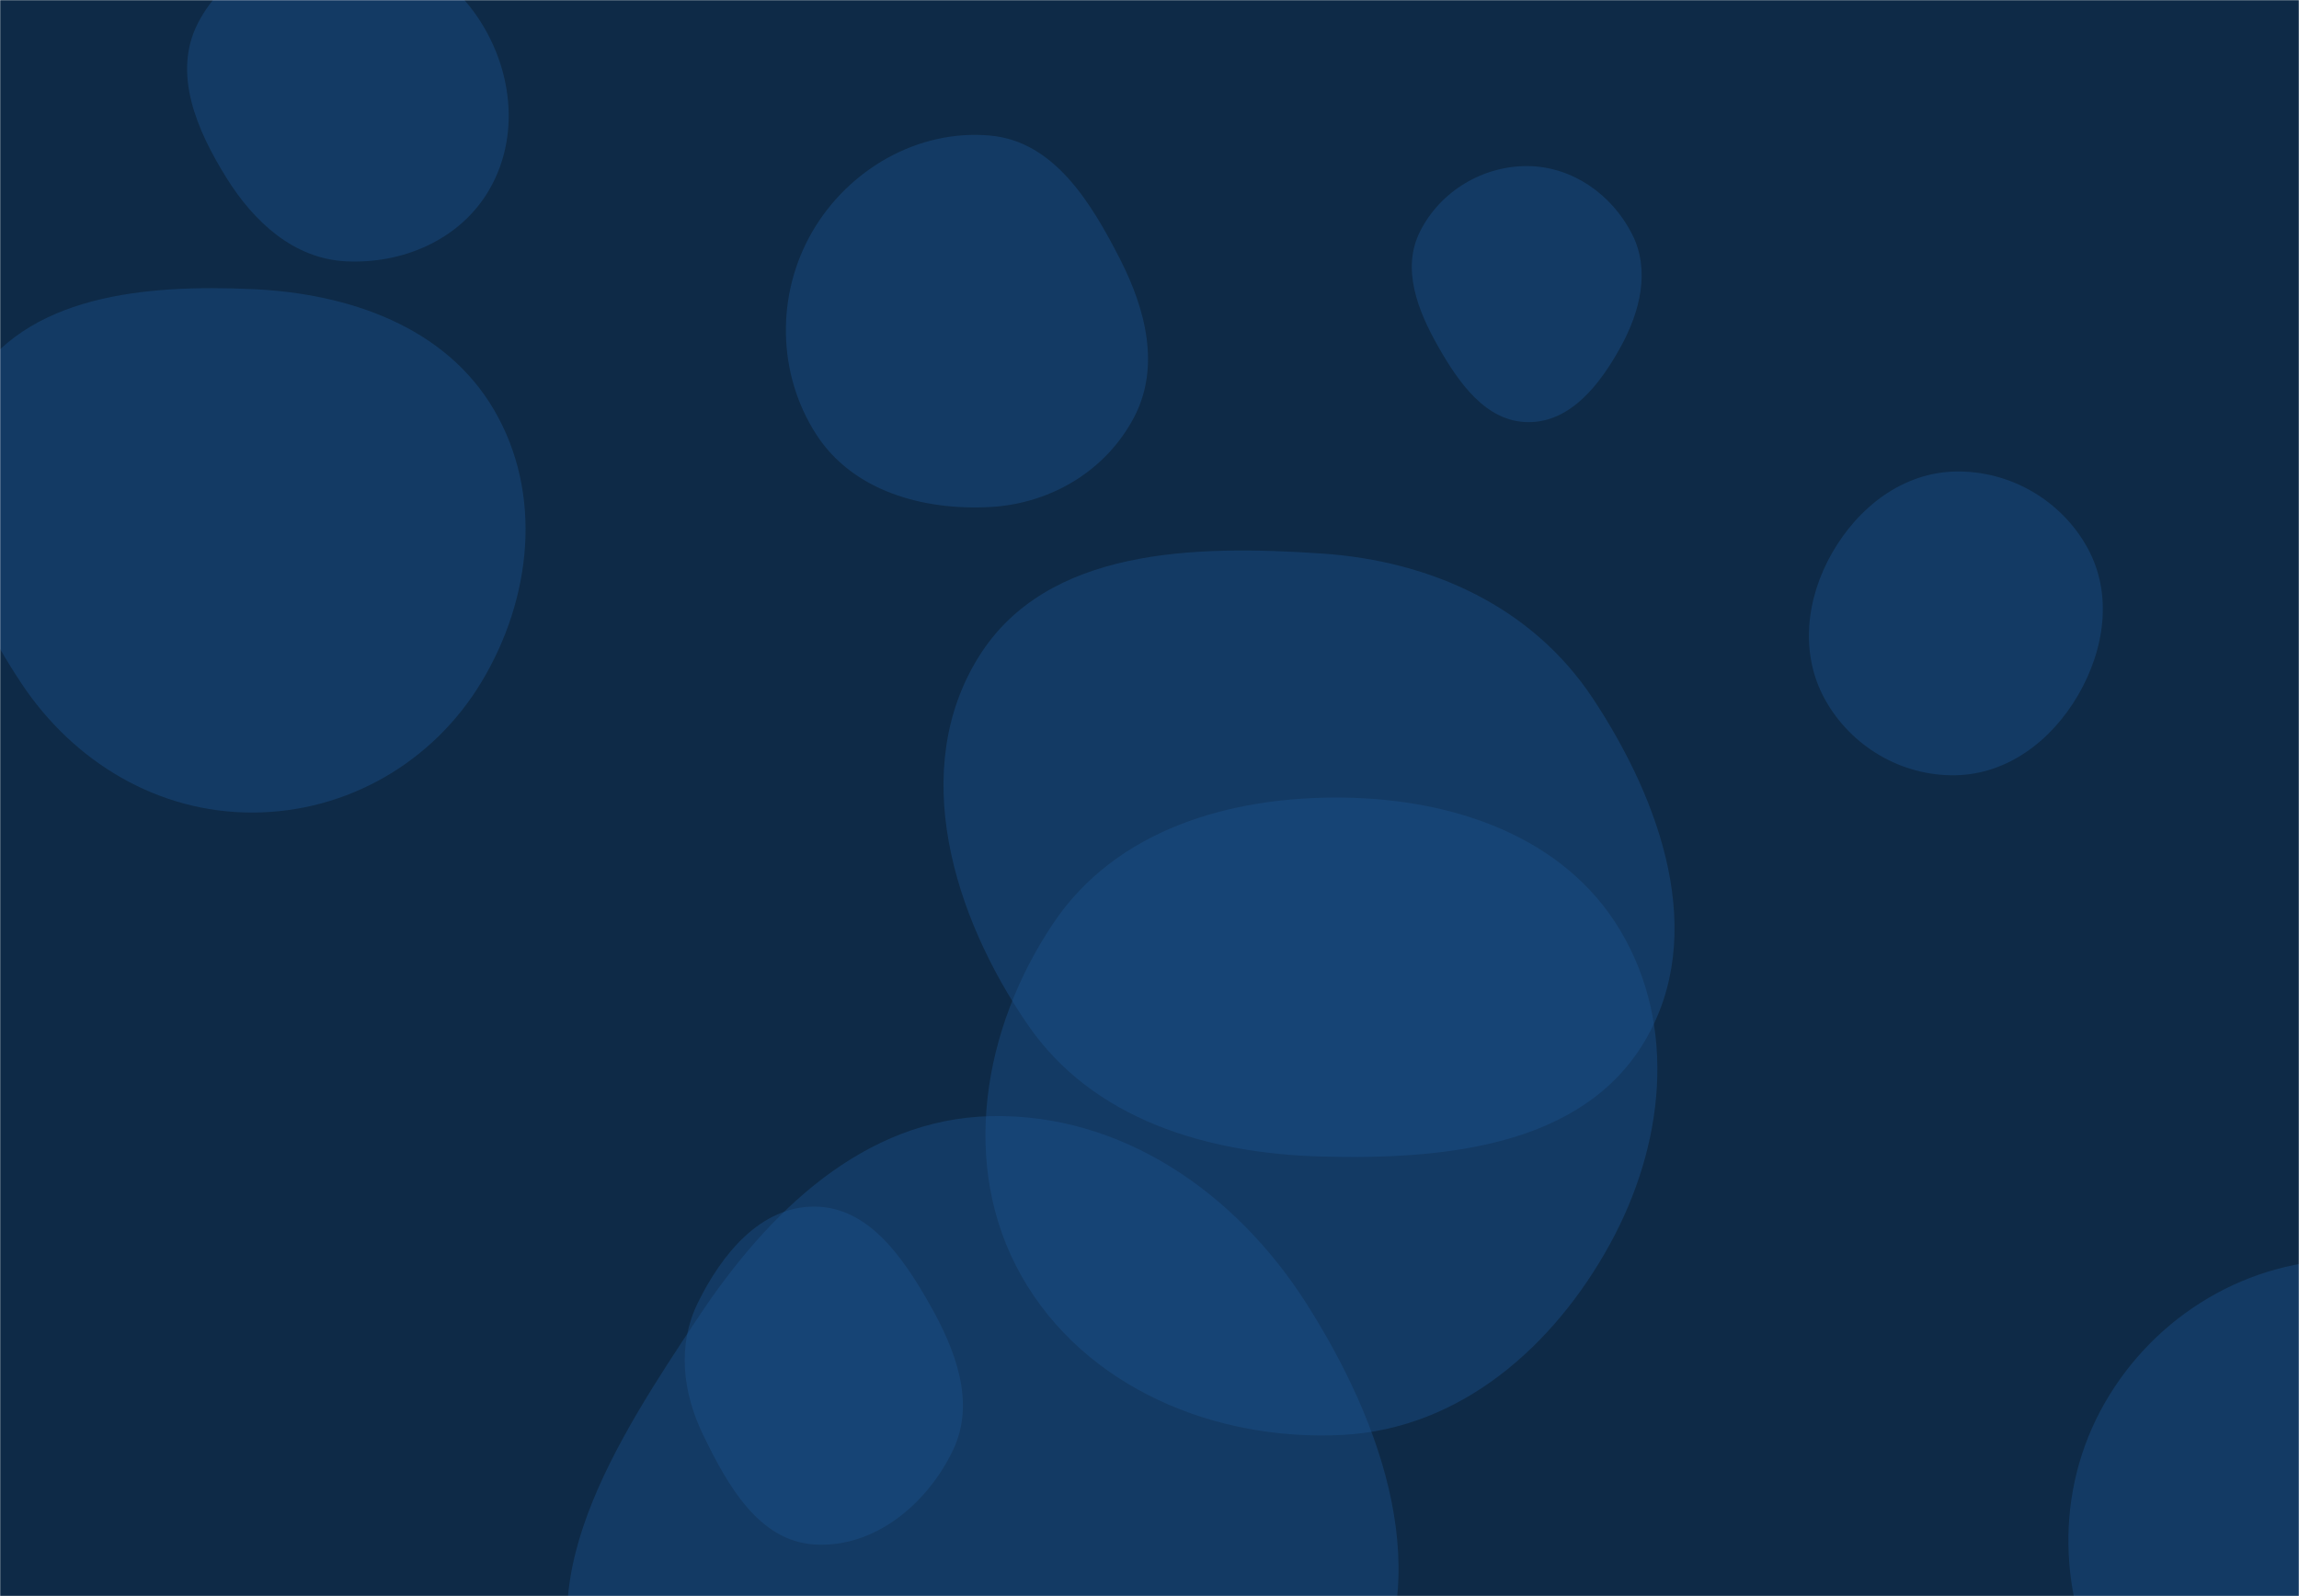 <svg xmlns="http://www.w3.org/2000/svg" version="1.1" xmlns:xlink="http://www.w3.org/1999/xlink" xmlns:svgjs="http://svgjs.com/svgjs" width="1440" height="1000" preserveAspectRatio="none" viewBox="0 0 1440 1000"><g mask="url(&quot;#SvgjsMask1023&quot;)" fill="none"><rect width="1440" height="1000" x="0" y="0" fill="#0e2a47"></rect><path d="M841.4,898.98C914.642,895.009,973.075,843.811,1008.371,779.512C1042.181,717.92,1050.883,643.29,1014.877,582.955C979.65,523.925,910.136,500.623,841.4,499.72C770.73,498.792,699.286,519.643,659.848,578.292C615.57,644.139,600.732,730.439,639.825,799.491C679.391,869.378,761.208,903.327,841.4,898.98" fill="rgba(28, 83, 142, 0.4)" class="triangle-float2"></path><path d="M828.061,724.609C904.773,726.648,991.243,718.238,1030.272,652.165C1069.724,585.376,1040.48,502.182,997.651,437.506C959.715,380.219,896.611,351.474,828.061,346.807C748.074,341.362,655.621,343.343,613.133,411.33C569.099,481.791,596.647,573.372,643.652,641.887C684.502,701.429,755.878,722.69,828.061,724.609" fill="rgba(28, 83, 142, 0.4)" class="triangle-float3"></path><path d="M620.114,317.663C658.051,315.614,692.718,295.046,710.35,261.394C726.846,229.91,717.7,193.945,701.518,162.298C683.251,126.574,660.078,88.5,620.114,84.924C575.109,80.897,531.564,105.997,508.851,145.059C486.024,184.318,486.648,233.978,511.253,272.148C534.093,307.58,578.02,319.936,620.114,317.663" fill="rgba(28, 83, 142, 0.4)" class="triangle-float2"></path><path d="M216.531,163.714C252.039,165.543,287.62,150.376,305.865,119.859C324.548,88.61,321.8,49.545,303.664,17.975C285.456,-13.72,253.078,-34.997,216.531,-35.65C178.839,-36.323,140.906,-18.848,123.834,14.763C107.928,46.077,123.276,81.589,141.833,111.408C159.047,139.068,183.995,162.038,216.531,163.714" fill="rgba(28, 83, 142, 0.4)" class="triangle-float3"></path><path d="M510.195,967.675C547.629,970.002,580.774,942.376,596.928,908.527C611.208,878.605,598.531,845.734,582.145,816.911C565.495,787.624,543.884,756.114,510.195,755.96C476.343,755.805,451.973,785.841,437.097,816.249C424.128,842.76,427.492,872.215,440.322,898.793C455.561,930.361,475.209,965.5,510.195,967.675" fill="rgba(28, 83, 142, 0.4)" class="triangle-float2"></path><path d="M158.404,509.087C217.426,508.881,271.417,477.605,301.762,426.981C333.024,374.827,340.166,309.486,309.534,256.959C279.104,204.779,218.747,183.893,158.404,181.153C91.621,178.12,15.352,184.43,-18.527,242.062C-52.679,300.158,-23.921,371.81,13.303,427.988C46.106,477.494,99.017,509.294,158.404,509.087" fill="rgba(28, 83, 142, 0.4)" class="triangle-float3"></path><path d="M620.484,1139.354C707.866,1137.709,807.984,1139.819,853.629,1065.289C900.513,988.737,866.419,892.248,818.19,816.537C774.07,747.276,702.583,697.458,620.484,699.294C541.187,701.067,481.377,758.959,437.524,825.051C386.587,901.82,325.269,994.742,371.619,1074.365C417.848,1153.781,528.608,1141.084,620.484,1139.354" fill="rgba(28, 83, 142, 0.4)" class="triangle-float2"></path><path d="M957.13,264.479C983.732,264.663,1002.123,240.887,1014.985,217.6C1027.311,195.284,1033.806,169.326,1022.231,146.611C1009.616,121.854,984.914,104.375,957.13,104.059C928.843,103.738,902.087,119.809,889.416,145.102C877.801,168.286,887.85,194.254,900.644,216.809C913.672,239.777,930.725,264.296,957.13,264.479" fill="rgba(28, 83, 142, 0.4)" class="triangle-float1"></path><path d="M1224.798,485.714C1257.588,485.138,1285.156,463.848,1301.639,435.496C1318.22,406.975,1323.431,372.27,1307.564,343.346C1291.13,313.389,1258.96,294.746,1224.798,295.42C1191.703,296.073,1163.93,317.768,1147.503,346.505C1131.213,375.003,1127.2,409.582,1143.134,438.28C1159.513,467.778,1191.063,486.307,1224.798,485.714" fill="rgba(28, 83, 142, 0.4)" class="triangle-float2"></path><path d="M1472.217,1156.683C1540.613,1158.593,1607.63,1125.23,1640.476,1065.206C1672.218,1007.201,1657.517,937.408,1623.108,880.944C1590.267,827.053,1535.325,789.469,1472.217,789.099C1408.487,788.726,1349.866,823.832,1318.234,879.159C1286.832,934.084,1288.786,1000.92,1319.482,1056.243C1351.167,1113.35,1406.934,1154.86,1472.217,1156.683" fill="rgba(28, 83, 142, 0.4)" class="triangle-float2"></path></g><defs><mask id="SvgjsMask1023"><rect width="1440" height="1000" fill="#ffffff"></rect></mask><style>
            @keyframes float1 {
                0%{transform: translate(0, 0)}
                50%{transform: translate(-10px, 0)}
                100%{transform: translate(0, 0)}
            }

            .triangle-float1 {
                animation: float1 5s infinite;
            }

            @keyframes float2 {
                0%{transform: translate(0, 0)}
                50%{transform: translate(-5px, -5px)}
                100%{transform: translate(0, 0)}
            }

            .triangle-float2 {
                animation: float2 4s infinite;
            }

            @keyframes float3 {
                0%{transform: translate(0, 0)}
                50%{transform: translate(0, -10px)}
                100%{transform: translate(0, 0)}
            }

            .triangle-float3 {
                animation: float3 6s infinite;
            }
        </style></defs></svg>
